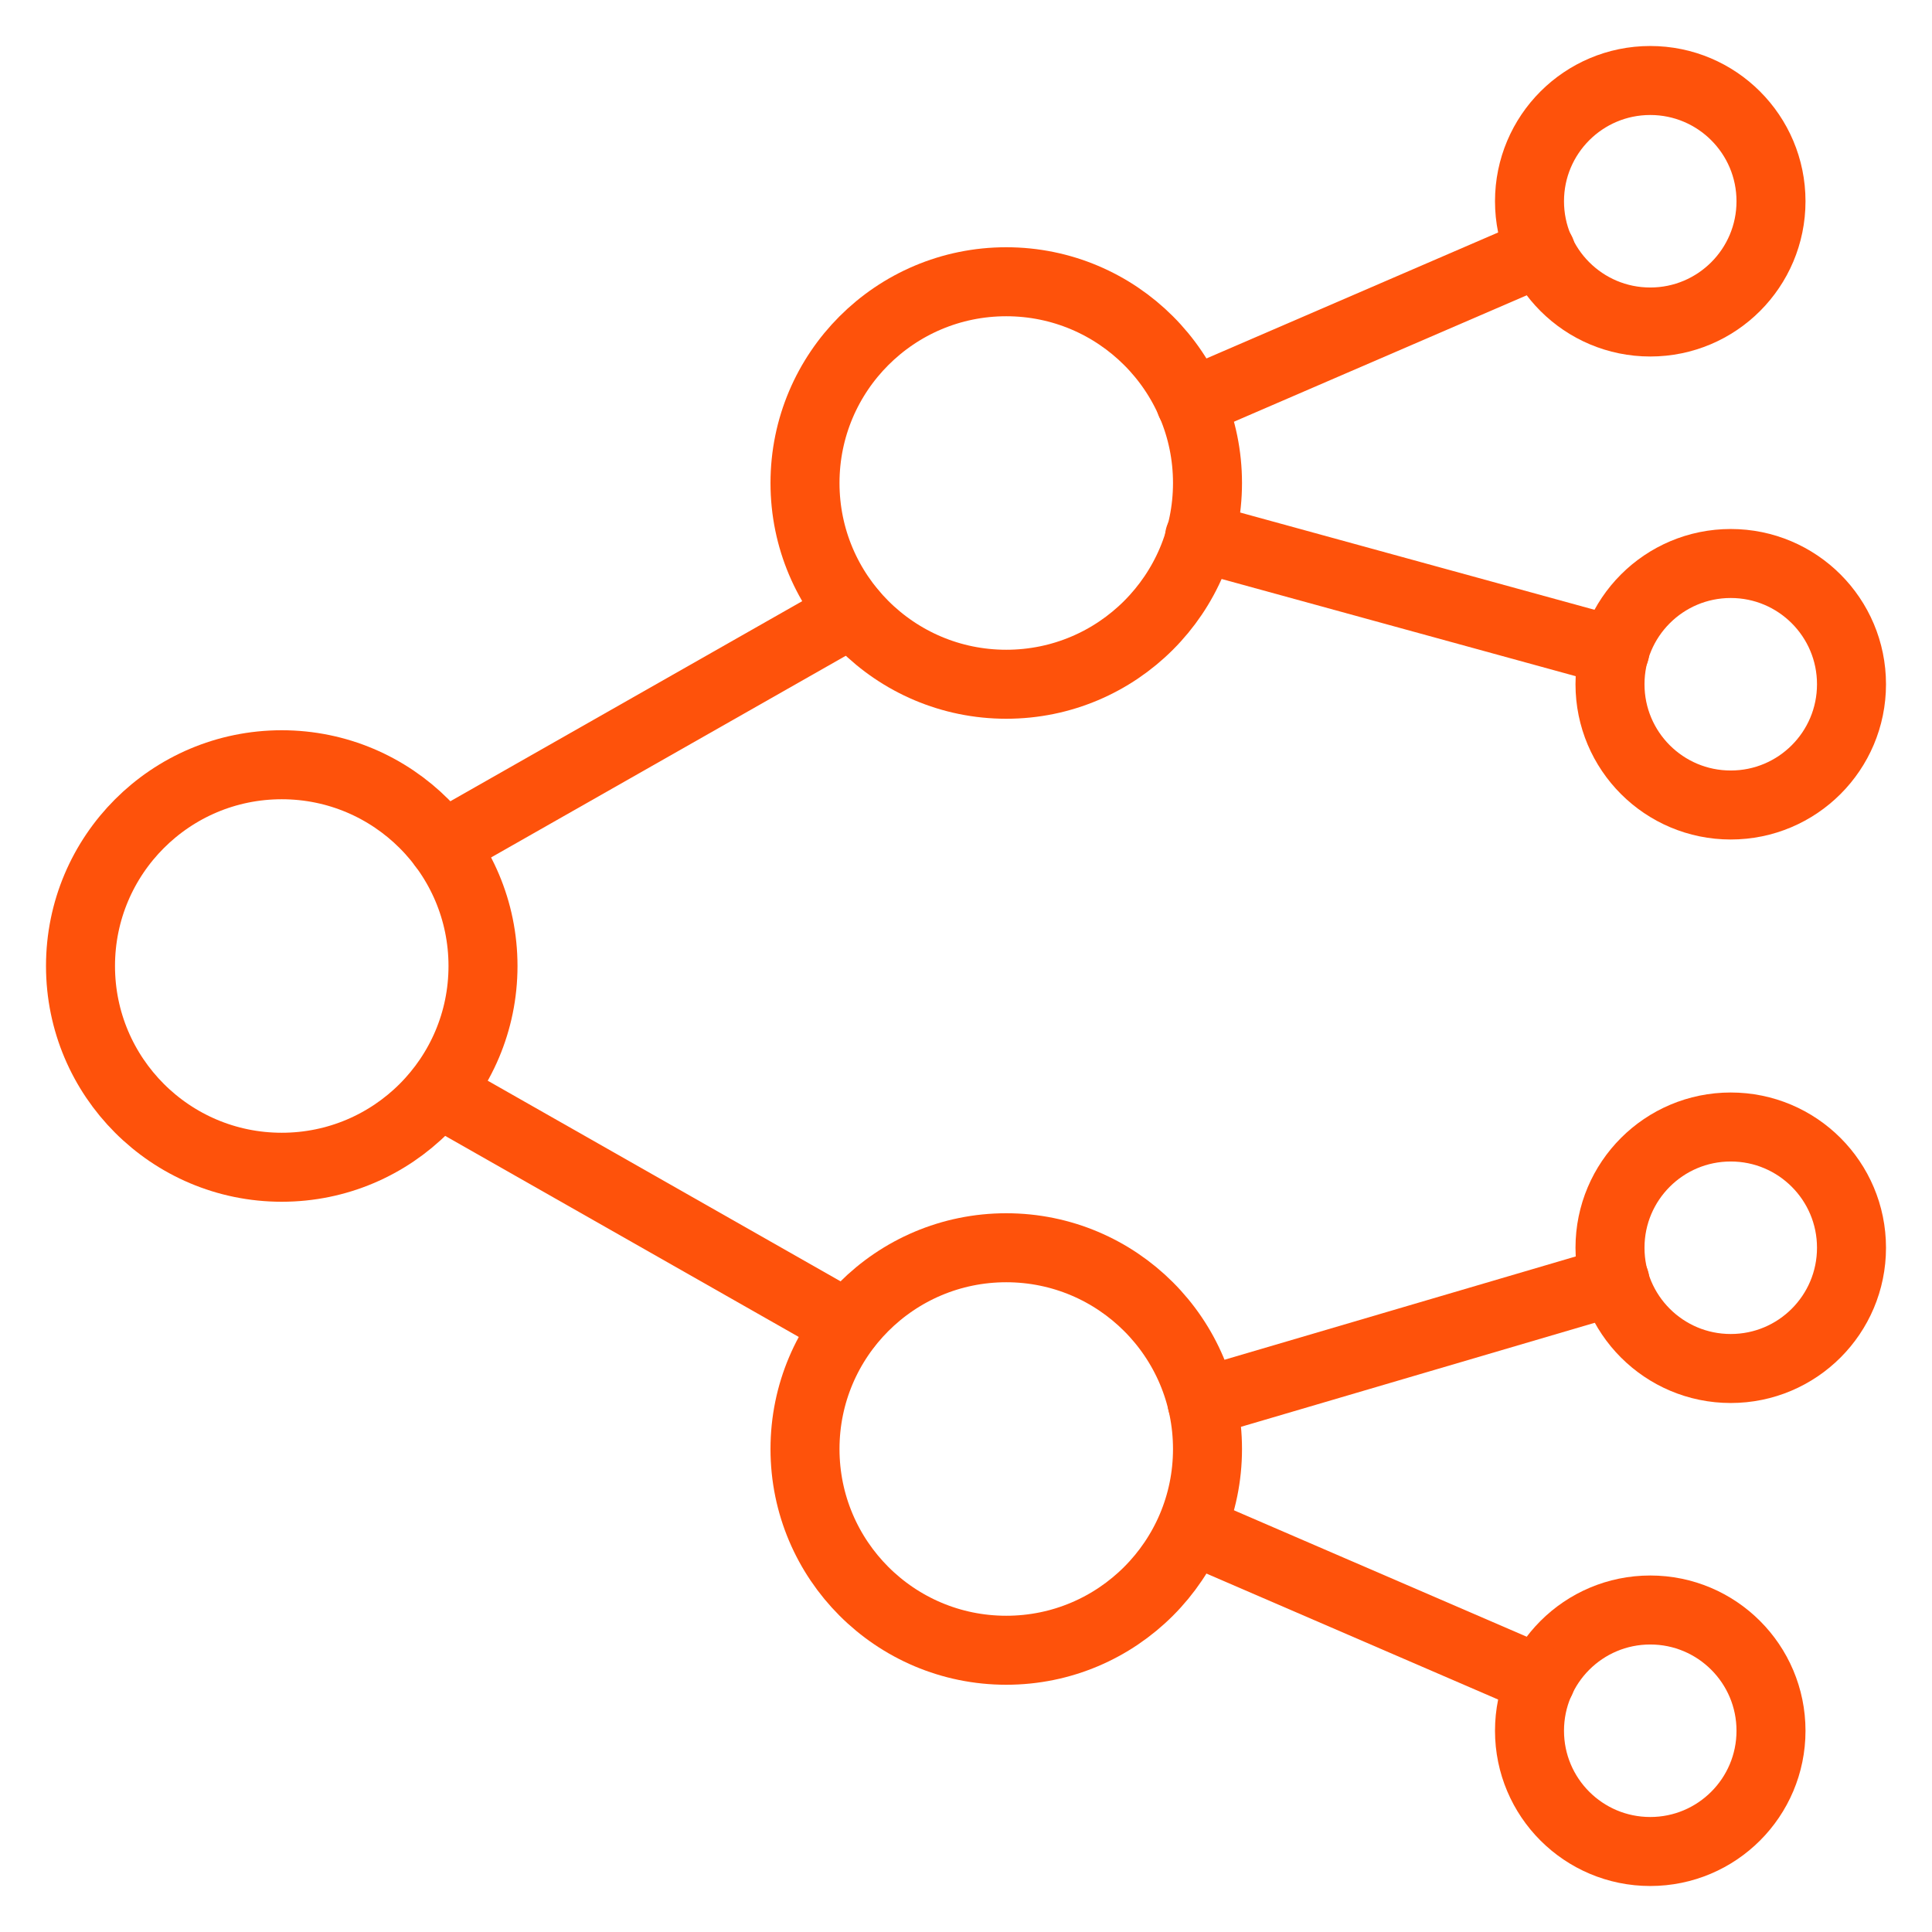 <svg width="42" height="42" viewBox="0 0 42 42" fill="none" xmlns="http://www.w3.org/2000/svg">
  <path d="M6.125 25.375C8.541 25.375 10.5 23.416 10.5 21C10.5 18.584 8.541 16.625 6.125 16.625C3.709 16.625 1.75 18.584 1.75 21C1.75 23.416 3.709 25.375 6.125 25.375Z" stroke="#FE520B" stroke-width="1.5" stroke-miterlimit="10" stroke-linecap="round" stroke-linejoin="round"/>
  <path d="M21.875 14.875C24.291 14.875 26.25 12.916 26.25 10.5C26.25 8.084 24.291 6.125 21.875 6.125C19.459 6.125 17.5 8.084 17.5 10.5C17.5 12.916 19.459 14.875 21.875 14.875Z" stroke="#FE520B" stroke-width="1.5" stroke-miterlimit="10" stroke-linecap="round" stroke-linejoin="round"/>
  <path d="M21.875 35.875C24.291 35.875 26.25 33.916 26.25 31.5C26.25 29.084 24.291 27.125 21.875 27.125C19.459 27.125 17.5 29.084 17.5 31.5C17.5 33.916 19.459 35.875 21.875 35.875Z" stroke="#FE520B" stroke-width="1.5" stroke-miterlimit="10" stroke-linecap="round" stroke-linejoin="round"/>
  <path d="M35.875 40.25C37.325 40.25 38.5 39.075 38.5 37.625C38.5 36.175 37.325 35 35.875 35C34.425 35 33.25 36.175 33.25 37.625C33.25 39.075 34.425 40.25 35.875 40.25Z" stroke="#FE520B" stroke-width="1.5" stroke-miterlimit="10" stroke-linecap="round" stroke-linejoin="round"/>
  <path d="M37.625 29.75C39.075 29.75 40.25 28.575 40.25 27.125C40.25 25.675 39.075 24.5 37.625 24.5C36.175 24.5 35 25.675 35 27.125C35 28.575 36.175 29.75 37.625 29.75Z" stroke="#FE520B" stroke-width="1.5" stroke-miterlimit="10" stroke-linecap="round" stroke-linejoin="round"/>
  <path d="M35.875 7C37.325 7 38.5 5.825 38.5 4.375C38.5 2.925 37.325 1.75 35.875 1.75C34.425 1.75 33.25 2.925 33.25 4.375C33.25 5.825 34.425 7 35.875 7Z" stroke="#FE520B" stroke-width="1.5" stroke-miterlimit="10" stroke-linecap="round" stroke-linejoin="round"/>
  <path d="M37.625 17.5C39.075 17.5 40.25 16.325 40.25 14.875C40.25 13.425 39.075 12.25 37.625 12.25C36.175 12.25 35 13.425 35 14.875C35 16.325 36.175 17.5 37.625 17.5Z" stroke="#FE520B" stroke-width="1.5" stroke-miterlimit="10" stroke-linecap="round" stroke-linejoin="round"/>
  <path d="M9.625 18.375L18.522 13.316" stroke="#FE520B" stroke-width="1.5" stroke-miterlimit="10" stroke-linecap="round" stroke-linejoin="round"/>
  <path d="M25.884 8.757L33.499 5.469" stroke="#FE520B" stroke-width="1.5" stroke-miterlimit="10" stroke-linecap="round" stroke-linejoin="round"/>
  <path d="M26.076 11.677L35.107 14.156" stroke="#FE520B" stroke-width="1.5" stroke-miterlimit="10" stroke-linecap="round" stroke-linejoin="round"/>
  <path d="M9.54 23.752L18.423 28.803" stroke="#FE520B" stroke-width="1.5" stroke-miterlimit="10" stroke-linecap="round" stroke-linejoin="round"/>
  <path d="M25.9 33.25L33.493 36.529" stroke="#FE520B" stroke-width="1.5" stroke-miterlimit="10" stroke-linecap="round" stroke-linejoin="round"/>
  <path d="M26.131 30.485L35.108 27.845" stroke="#FE520B" stroke-width="1.5" stroke-miterlimit="10" stroke-linecap="round" stroke-linejoin="round"/>
</svg>
